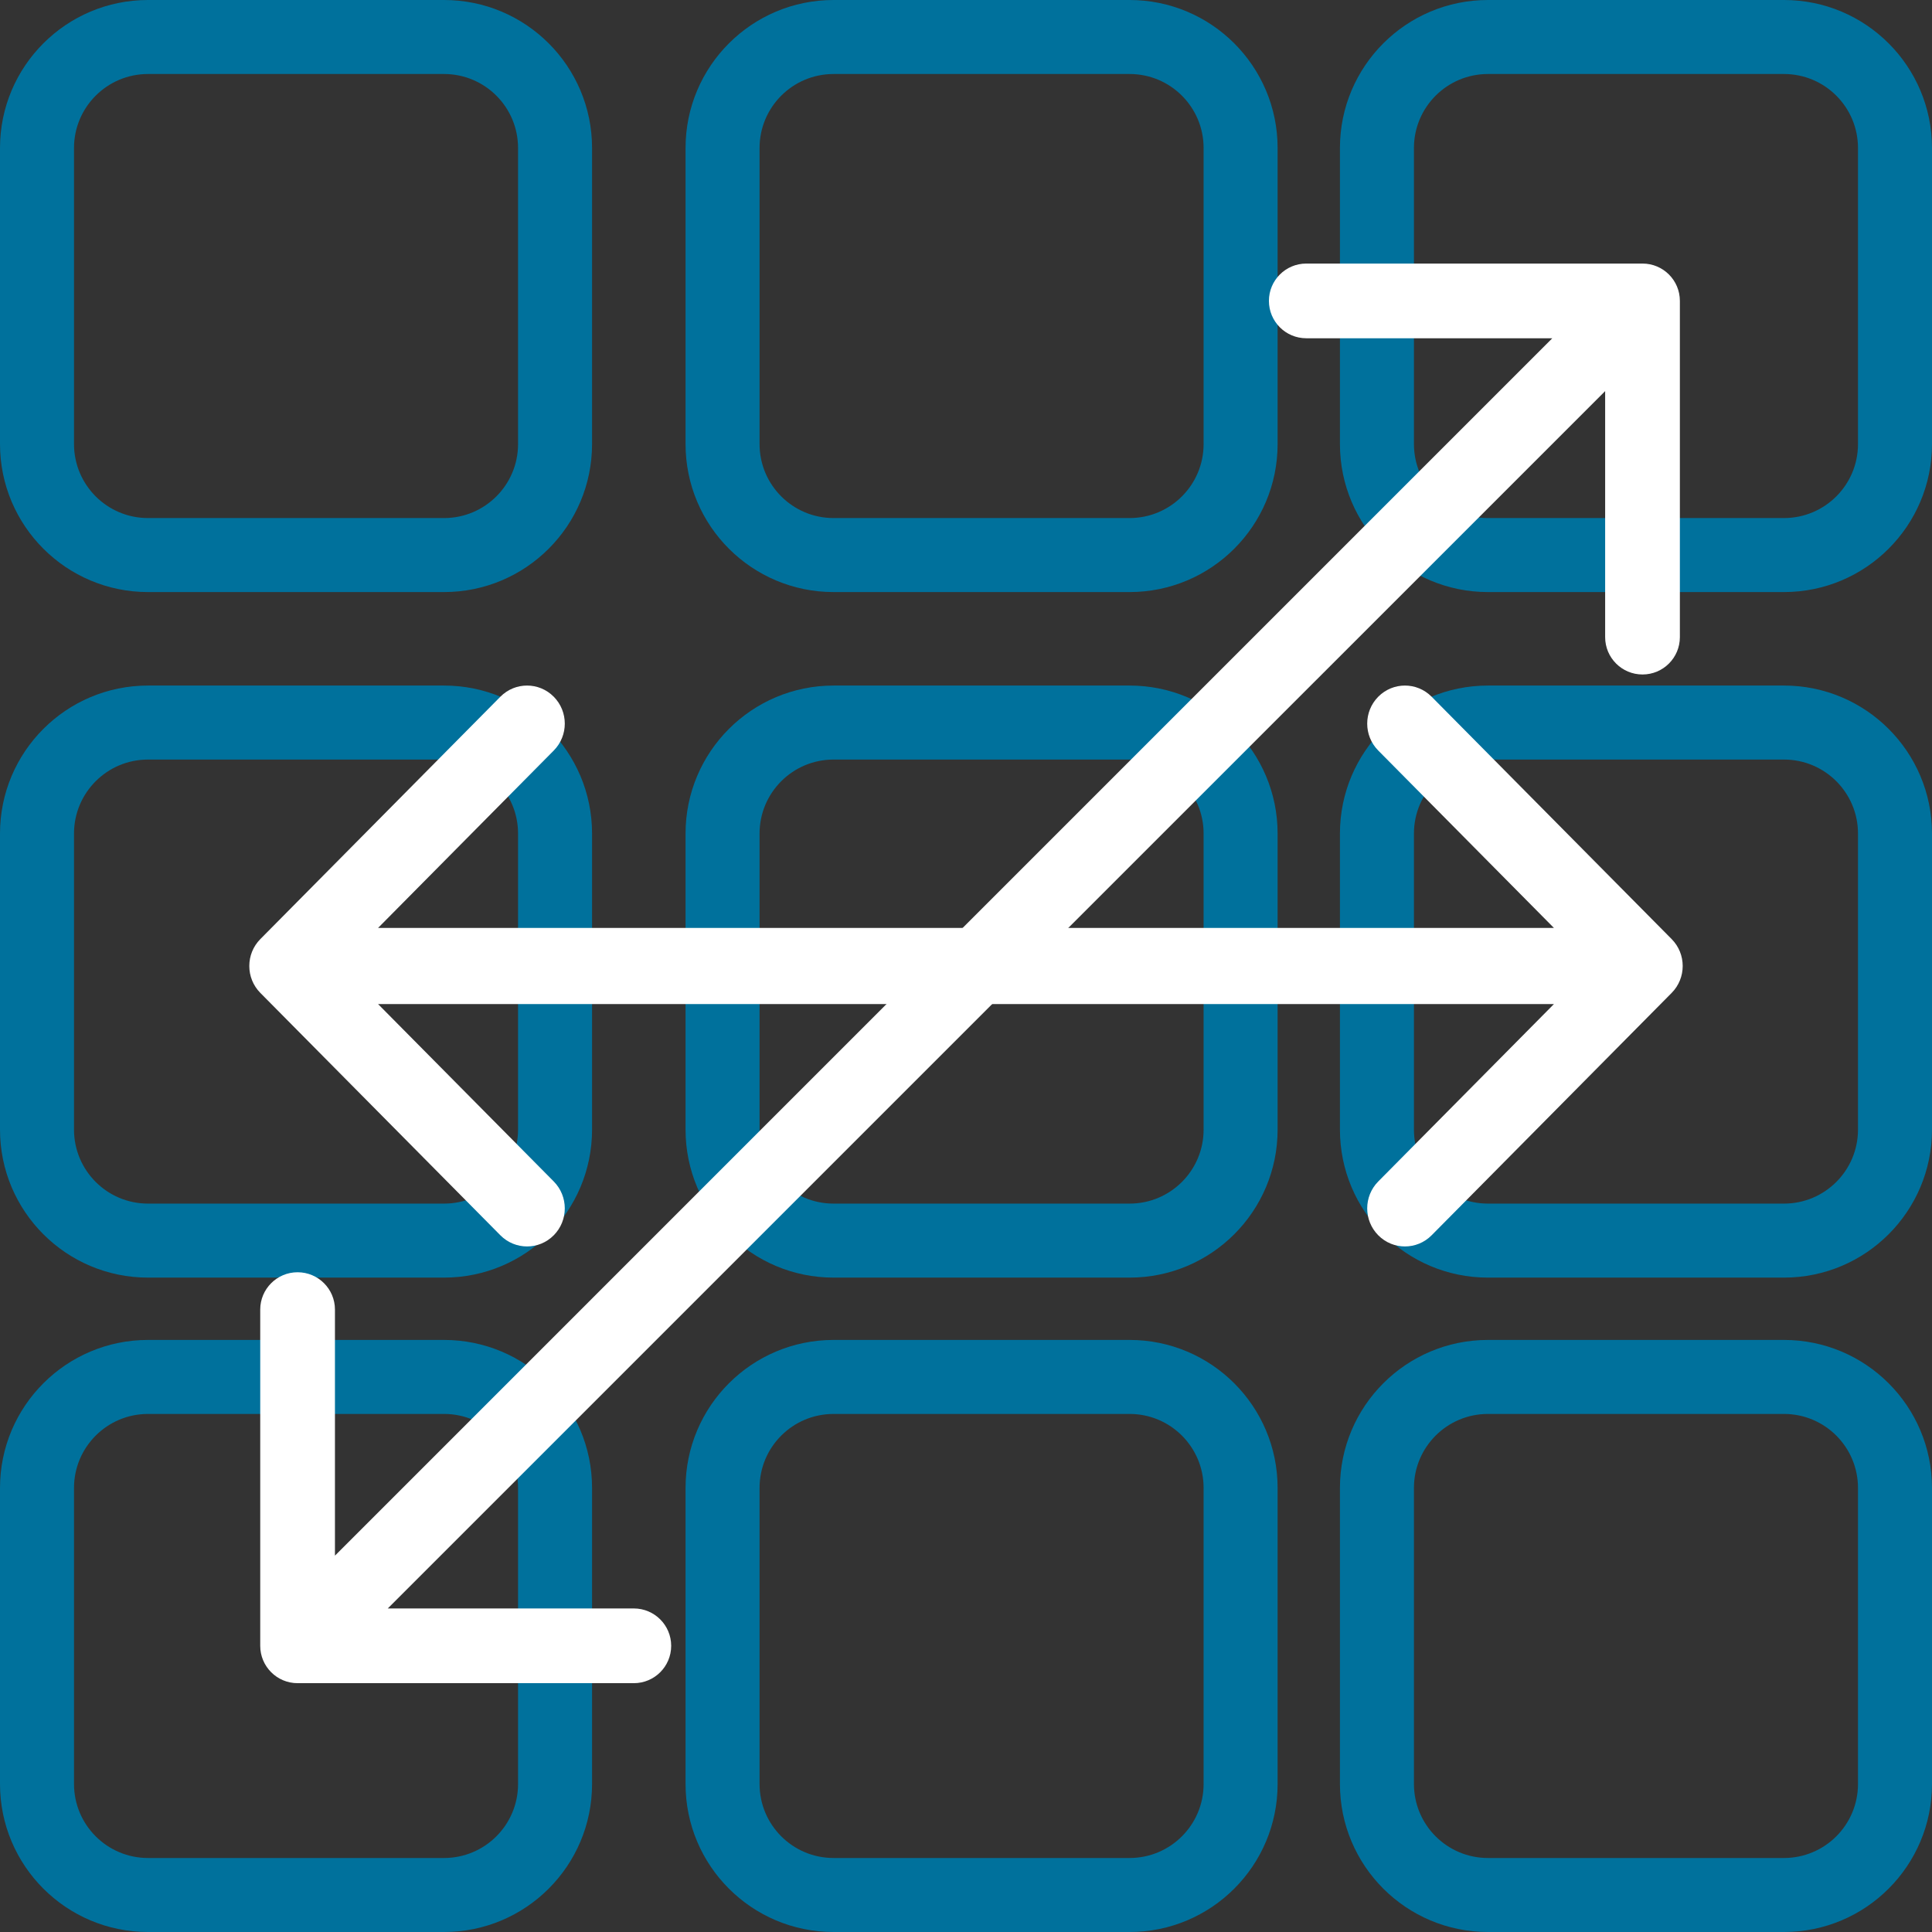 <svg width="62" height="62" viewBox="0 0 62 62" fill="none" xmlns="http://www.w3.org/2000/svg">
<rect x="0" y="0" width="62" height="62" fill="#333333" stroke="none"/>
<path fill-rule="evenodd" clip-rule="evenodd" d="M47.75 2.375H57.25C58.562 2.375 59.625 3.438 59.625 4.75V14.25C59.625 15.562 58.562 16.625 57.25 16.625H47.75C46.438 16.625 45.375 15.562 45.375 14.25V4.75C45.375 3.438 46.438 2.375 47.75 2.375ZM57.25 0C59.873 0 62 2.127 62 4.75V14.25C62 16.873 59.873 19 57.25 19H47.75C45.127 19 43 16.873 43 14.25V4.75C43 2.127 45.127 0 47.75 0H57.25Z" fill="#00719C"/>
<path fill-rule="evenodd" clip-rule="evenodd" d="M26.75 2.375H36.25C37.562 2.375 38.625 3.438 38.625 4.75V14.25C38.625 15.562 37.562 16.625 36.25 16.625H26.75C25.438 16.625 24.375 15.562 24.375 14.25V4.75C24.375 3.438 25.438 2.375 26.75 2.375ZM36.25 0C38.873 0 41 2.127 41 4.75V14.25C41 16.873 38.873 19 36.25 19H26.75C24.127 19 22 16.873 22 14.25V4.75C22 2.127 24.127 0 26.75 0H36.25Z" fill="#00719C"/>
<path fill-rule="evenodd" clip-rule="evenodd" d="M4.75 2.375H14.25C15.562 2.375 16.625 3.438 16.625 4.75V14.25C16.625 15.562 15.562 16.625 14.25 16.625H4.75C3.438 16.625 2.375 15.562 2.375 14.25V4.75C2.375 3.438 3.438 2.375 4.75 2.375ZM14.25 0C16.873 0 19 2.127 19 4.75V14.25C19 16.873 16.873 19 14.25 19H4.75C2.127 19 0 16.873 0 14.25V4.75C0 2.127 2.127 0 4.75 0H14.25Z" fill="#00719C"/>
<path fill-rule="evenodd" clip-rule="evenodd" d="M47.75 24.375H57.25C58.562 24.375 59.625 25.438 59.625 26.75V36.25C59.625 37.562 58.562 38.625 57.25 38.625H47.75C46.438 38.625 45.375 37.562 45.375 36.25V26.75C45.375 25.438 46.438 24.375 47.75 24.375ZM57.25 22C59.873 22 62 24.127 62 26.75V36.25C62 38.873 59.873 41 57.25 41H47.75C45.127 41 43 38.873 43 36.25V26.75C43 24.127 45.127 22 47.75 22H57.25Z" fill="#00719C"/>
<path fill-rule="evenodd" clip-rule="evenodd" d="M26.75 24.375H36.25C37.562 24.375 38.625 25.438 38.625 26.75V36.25C38.625 37.562 37.562 38.625 36.25 38.625H26.75C25.438 38.625 24.375 37.562 24.375 36.25V26.75C24.375 25.438 25.438 24.375 26.75 24.375ZM36.25 22C38.873 22 41 24.127 41 26.75V36.25C41 38.873 38.873 41 36.25 41H26.75C24.127 41 22 38.873 22 36.25V26.75C22 24.127 24.127 22 26.75 22H36.25Z" fill="#00719C"/>
<path fill-rule="evenodd" clip-rule="evenodd" d="M4.75 24.375H14.25C15.562 24.375 16.625 25.438 16.625 26.75V36.25C16.625 37.562 15.562 38.625 14.25 38.625H4.75C3.438 38.625 2.375 37.562 2.375 36.25V26.75C2.375 25.438 3.438 24.375 4.75 24.375ZM14.25 22C16.873 22 19 24.127 19 26.75V36.25C19 38.873 16.873 41 14.25 41H4.75C2.127 41 0 38.873 0 36.25V26.75C0 24.127 2.127 22 4.75 22H14.25Z" fill="#00719C"/>
<path fill-rule="evenodd" clip-rule="evenodd" d="M47.75 45.375H57.25C58.562 45.375 59.625 46.438 59.625 47.75V57.25C59.625 58.562 58.562 59.625 57.25 59.625H47.75C46.438 59.625 45.375 58.562 45.375 57.25V47.75C45.375 46.438 46.438 45.375 47.75 45.375ZM57.25 43C59.873 43 62 45.127 62 47.75V57.25C62 59.873 59.873 62 57.25 62H47.75C45.127 62 43 59.873 43 57.25V47.75C43 45.127 45.127 43 47.75 43H57.25Z" fill="#00719C"/>
<path fill-rule="evenodd" clip-rule="evenodd" d="M26.75 45.375H36.25C37.562 45.375 38.625 46.438 38.625 47.75V57.25C38.625 58.562 37.562 59.625 36.25 59.625H26.75C25.438 59.625 24.375 58.562 24.375 57.25V47.75C24.375 46.438 25.438 45.375 26.75 45.375ZM36.25 43C38.873 43 41 45.127 41 47.75V57.25C41 59.873 38.873 62 36.25 62H26.75C24.127 62 22 59.873 22 57.25V47.75C22 45.127 24.127 43 26.75 43H36.25Z" fill="#00719C"/>
<path fill-rule="evenodd" clip-rule="evenodd" d="M4.75 45.375H14.25C15.562 45.375 16.625 46.438 16.625 47.75V57.25C16.625 58.562 15.562 59.625 14.25 59.625H4.75C3.438 59.625 2.375 58.562 2.375 57.25V47.75C2.375 46.438 3.438 45.375 4.75 45.375ZM14.25 43C16.873 43 19 45.127 19 47.75V57.25C19 59.873 16.873 62 14.25 62H4.75C2.127 62 0 59.873 0 57.25V47.75C0 45.127 2.127 43 4.75 43H14.25Z" fill="#00719C"/>
<path fill-rule="evenodd" clip-rule="evenodd" d="M52.71 8.458C53.372 8.458 53.909 8.994 53.909 9.656L53.909 20.446C53.909 21.109 53.372 21.645 52.71 21.645C52.048 21.645 51.511 21.109 51.511 20.446V12.551L12.444 51.617L20.34 51.617C21.002 51.617 21.539 52.154 21.539 52.816C21.539 53.478 21.002 54.015 20.34 54.015L9.55 54.015C8.888 54.015 8.351 53.478 8.351 52.816L8.351 42.026C8.351 41.364 8.888 40.828 9.55 40.828C10.212 40.828 10.749 41.364 10.749 42.026V49.922L49.815 10.855L41.92 10.855C41.258 10.855 40.721 10.319 40.721 9.656C40.721 8.994 41.258 8.458 41.92 8.458L52.71 8.458Z" fill="white"/>
<path fill-rule="evenodd" clip-rule="evenodd" d="M8.355 31.864C7.882 31.387 7.882 30.613 8.355 30.136L16.058 22.358C16.531 21.881 17.297 21.881 17.77 22.358C18.243 22.835 18.243 23.609 17.77 24.086L12.133 29.778H49.867L44.23 24.086C43.757 23.609 43.757 22.835 44.23 22.358C44.703 21.881 45.469 21.881 45.942 22.358L53.645 30.136C54.118 30.613 54.118 31.387 53.645 31.864L45.942 39.642C45.469 40.119 44.703 40.119 44.23 39.642C43.757 39.165 43.757 38.391 44.23 37.914L49.867 32.222H12.133L17.77 37.914C18.243 38.391 18.243 39.165 17.77 39.642C17.297 40.119 16.531 40.119 16.058 39.642L8.355 31.864Z" fill="white"/>
</svg>
